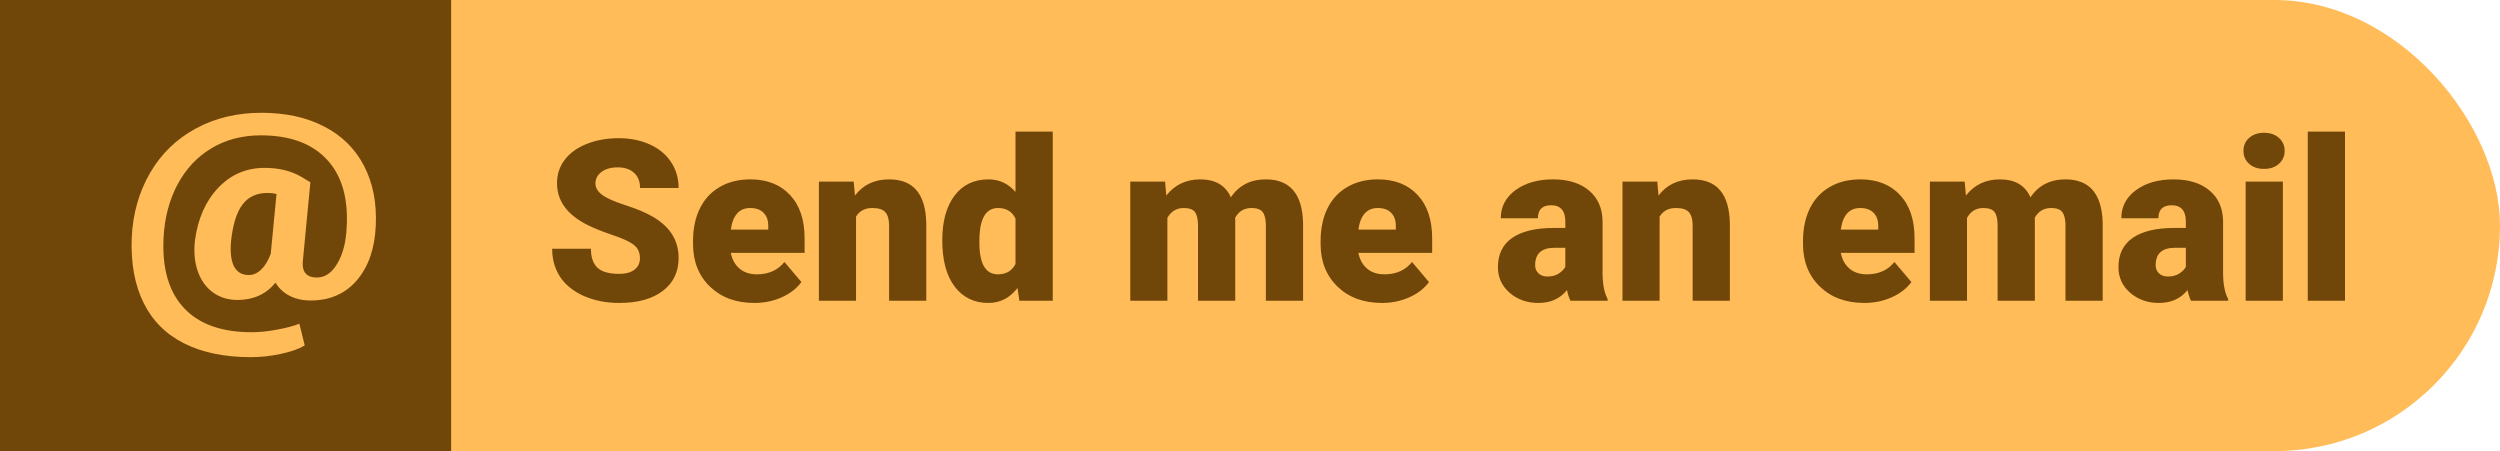 <svg width="133" height="24" viewBox="0 0 133 24" fill="none" xmlns="http://www.w3.org/2000/svg">
<rect width="133" height="24" rx="12" fill="#FFBC58"/>
<rect width="24" height="24" fill="#714709"/>
<path d="M34.045 13.732C34.045 13.432 33.938 13.197 33.723 13.029C33.512 12.861 33.139 12.688 32.603 12.508C32.068 12.328 31.631 12.154 31.291 11.986C30.186 11.443 29.633 10.697 29.633 9.748C29.633 9.275 29.77 8.859 30.043 8.5C30.32 8.137 30.711 7.855 31.215 7.656C31.719 7.453 32.285 7.352 32.914 7.352C33.527 7.352 34.076 7.461 34.56 7.68C35.049 7.898 35.428 8.211 35.697 8.617C35.967 9.02 36.102 9.48 36.102 10H34.051C34.051 9.652 33.943 9.383 33.728 9.191C33.518 9 33.23 8.904 32.867 8.904C32.5 8.904 32.209 8.986 31.994 9.15C31.783 9.311 31.678 9.516 31.678 9.766C31.678 9.984 31.795 10.184 32.029 10.363C32.264 10.539 32.676 10.723 33.266 10.914C33.855 11.102 34.34 11.305 34.719 11.523C35.641 12.055 36.102 12.787 36.102 13.721C36.102 14.467 35.82 15.053 35.258 15.479C34.695 15.904 33.924 16.117 32.943 16.117C32.252 16.117 31.625 15.994 31.062 15.748C30.504 15.498 30.082 15.158 29.797 14.729C29.516 14.295 29.375 13.797 29.375 13.234H31.438C31.438 13.691 31.555 14.029 31.789 14.248C32.027 14.463 32.412 14.57 32.943 14.57C33.283 14.57 33.551 14.498 33.746 14.354C33.945 14.205 34.045 13.998 34.045 13.732ZM40.133 16.117C39.16 16.117 38.373 15.828 37.772 15.25C37.17 14.668 36.869 13.912 36.869 12.982V12.818C36.869 12.17 36.988 11.598 37.227 11.102C37.469 10.605 37.82 10.223 38.281 9.953C38.742 9.68 39.289 9.543 39.922 9.543C40.812 9.543 41.516 9.82 42.031 10.375C42.547 10.926 42.805 11.695 42.805 12.684V13.451H38.879C38.949 13.807 39.103 14.086 39.342 14.289C39.58 14.492 39.889 14.594 40.268 14.594C40.893 14.594 41.381 14.375 41.732 13.938L42.635 15.004C42.389 15.344 42.039 15.615 41.586 15.818C41.137 16.018 40.652 16.117 40.133 16.117ZM39.91 11.066C39.332 11.066 38.988 11.449 38.879 12.215H40.871V12.062C40.879 11.746 40.799 11.502 40.631 11.33C40.463 11.154 40.223 11.066 39.91 11.066ZM45.418 9.66L45.482 10.404C45.92 9.83 46.523 9.543 47.293 9.543C47.953 9.543 48.445 9.74 48.77 10.135C49.098 10.529 49.268 11.123 49.279 11.916V16H47.299V11.998C47.299 11.678 47.234 11.443 47.105 11.295C46.977 11.143 46.742 11.066 46.402 11.066C46.016 11.066 45.728 11.219 45.541 11.523V16H43.566V9.66H45.418ZM50.129 12.783C50.129 11.779 50.346 10.988 50.779 10.41C51.213 9.832 51.818 9.543 52.596 9.543C53.162 9.543 53.639 9.766 54.025 10.211V7H56.006V16H54.23L54.131 15.32C53.725 15.852 53.209 16.117 52.584 16.117C51.83 16.117 51.232 15.828 50.791 15.25C50.35 14.672 50.129 13.85 50.129 12.783ZM52.103 12.906C52.103 14.031 52.432 14.594 53.088 14.594C53.525 14.594 53.838 14.41 54.025 14.043V11.629C53.846 11.254 53.537 11.066 53.1 11.066C52.49 11.066 52.16 11.559 52.109 12.543L52.103 12.906ZM61.982 9.66L62.047 10.404C62.496 9.83 63.1 9.543 63.857 9.543C64.658 9.543 65.199 9.861 65.481 10.498C65.91 9.861 66.531 9.543 67.344 9.543C68.629 9.543 69.289 10.32 69.324 11.875V16H67.344V11.998C67.344 11.674 67.289 11.438 67.18 11.289C67.07 11.141 66.871 11.066 66.582 11.066C66.191 11.066 65.9 11.24 65.709 11.588L65.715 11.67V16H63.734V12.01C63.734 11.678 63.682 11.438 63.576 11.289C63.471 11.141 63.27 11.066 62.973 11.066C62.594 11.066 62.305 11.24 62.105 11.588V16H60.131V9.66H61.982ZM73.519 16.117C72.547 16.117 71.76 15.828 71.158 15.25C70.557 14.668 70.256 13.912 70.256 12.982V12.818C70.256 12.17 70.375 11.598 70.613 11.102C70.856 10.605 71.207 10.223 71.668 9.953C72.129 9.68 72.676 9.543 73.309 9.543C74.199 9.543 74.902 9.82 75.418 10.375C75.934 10.926 76.191 11.695 76.191 12.684V13.451H72.266C72.336 13.807 72.49 14.086 72.728 14.289C72.967 14.492 73.275 14.594 73.654 14.594C74.279 14.594 74.768 14.375 75.119 13.938L76.022 15.004C75.775 15.344 75.426 15.615 74.973 15.818C74.523 16.018 74.039 16.117 73.519 16.117ZM73.297 11.066C72.719 11.066 72.375 11.449 72.266 12.215H74.258V12.062C74.266 11.746 74.186 11.502 74.018 11.33C73.85 11.154 73.609 11.066 73.297 11.066ZM83.551 16C83.481 15.871 83.418 15.682 83.363 15.432C83 15.889 82.492 16.117 81.84 16.117C81.242 16.117 80.734 15.938 80.316 15.578C79.898 15.215 79.689 14.76 79.689 14.213C79.689 13.525 79.943 13.006 80.451 12.654C80.959 12.303 81.697 12.127 82.666 12.127H83.275V11.793C83.275 11.211 83.023 10.92 82.519 10.92C82.051 10.92 81.816 11.15 81.816 11.611H79.842C79.842 10.998 80.102 10.5 80.621 10.117C81.144 9.734 81.811 9.543 82.619 9.543C83.428 9.543 84.066 9.74 84.535 10.135C85.004 10.529 85.244 11.07 85.256 11.758V14.565C85.264 15.146 85.353 15.592 85.525 15.9V16H83.551ZM82.314 14.711C82.561 14.711 82.764 14.658 82.924 14.553C83.088 14.447 83.205 14.328 83.275 14.195V13.182H82.701C82.014 13.182 81.67 13.49 81.67 14.107C81.67 14.287 81.731 14.434 81.852 14.547C81.973 14.656 82.127 14.711 82.314 14.711ZM88.168 9.66L88.232 10.404C88.67 9.83 89.273 9.543 90.043 9.543C90.703 9.543 91.195 9.74 91.519 10.135C91.848 10.529 92.018 11.123 92.029 11.916V16H90.049V11.998C90.049 11.678 89.984 11.443 89.856 11.295C89.727 11.143 89.492 11.066 89.152 11.066C88.766 11.066 88.478 11.219 88.291 11.523V16H86.316V9.66H88.168ZM99.184 16.117C98.211 16.117 97.424 15.828 96.822 15.25C96.221 14.668 95.92 13.912 95.92 12.982V12.818C95.92 12.17 96.039 11.598 96.277 11.102C96.519 10.605 96.871 10.223 97.332 9.953C97.793 9.68 98.34 9.543 98.973 9.543C99.863 9.543 100.566 9.82 101.082 10.375C101.598 10.926 101.855 11.695 101.855 12.684V13.451H97.93C98 13.807 98.154 14.086 98.393 14.289C98.631 14.492 98.939 14.594 99.318 14.594C99.943 14.594 100.432 14.375 100.783 13.938L101.686 15.004C101.439 15.344 101.09 15.615 100.637 15.818C100.188 16.018 99.703 16.117 99.184 16.117ZM98.961 11.066C98.383 11.066 98.039 11.449 97.93 12.215H99.922V12.062C99.93 11.746 99.85 11.502 99.682 11.33C99.514 11.154 99.273 11.066 98.961 11.066ZM104.521 9.66L104.586 10.404C105.035 9.83 105.639 9.543 106.396 9.543C107.197 9.543 107.738 9.861 108.02 10.498C108.449 9.861 109.07 9.543 109.883 9.543C111.168 9.543 111.828 10.32 111.863 11.875V16H109.883V11.998C109.883 11.674 109.828 11.438 109.719 11.289C109.609 11.141 109.41 11.066 109.121 11.066C108.73 11.066 108.439 11.24 108.248 11.588L108.254 11.67V16H106.273V12.01C106.273 11.678 106.221 11.438 106.115 11.289C106.01 11.141 105.809 11.066 105.512 11.066C105.133 11.066 104.844 11.24 104.645 11.588V16H102.67V9.66H104.521ZM116.562 16C116.492 15.871 116.43 15.682 116.375 15.432C116.012 15.889 115.504 16.117 114.852 16.117C114.254 16.117 113.746 15.938 113.328 15.578C112.91 15.215 112.701 14.76 112.701 14.213C112.701 13.525 112.955 13.006 113.463 12.654C113.971 12.303 114.709 12.127 115.678 12.127H116.287V11.793C116.287 11.211 116.035 10.92 115.531 10.92C115.062 10.92 114.828 11.15 114.828 11.611H112.854C112.854 10.998 113.113 10.5 113.633 10.117C114.156 9.734 114.822 9.543 115.631 9.543C116.439 9.543 117.078 9.74 117.547 10.135C118.016 10.529 118.256 11.07 118.268 11.758V14.565C118.275 15.146 118.365 15.592 118.537 15.9V16H116.562ZM115.326 14.711C115.572 14.711 115.775 14.658 115.936 14.553C116.1 14.447 116.217 14.328 116.287 14.195V13.182H115.713C115.025 13.182 114.682 13.49 114.682 14.107C114.682 14.287 114.742 14.434 114.863 14.547C114.984 14.656 115.139 14.711 115.326 14.711ZM121.449 16H119.469V9.66H121.449V16ZM119.352 8.025C119.352 7.744 119.453 7.514 119.656 7.334C119.859 7.154 120.123 7.064 120.447 7.064C120.771 7.064 121.035 7.154 121.238 7.334C121.441 7.514 121.543 7.744 121.543 8.025C121.543 8.307 121.441 8.537 121.238 8.717C121.035 8.896 120.771 8.986 120.447 8.986C120.123 8.986 119.859 8.896 119.656 8.717C119.453 8.537 119.352 8.307 119.352 8.025ZM124.754 16H122.773V7H124.754V16Z" fill="#714709"/>
<path d="M19.991 12.001C19.94 13.215 19.606 14.183 18.991 14.904C18.375 15.625 17.554 15.986 16.528 15.986C16.107 15.986 15.735 15.904 15.412 15.741C15.088 15.574 14.837 15.339 14.658 15.037C14.155 15.651 13.48 15.958 12.633 15.958C12.141 15.958 11.71 15.827 11.341 15.567C10.971 15.302 10.699 14.927 10.525 14.443C10.355 13.96 10.304 13.411 10.371 12.797C10.525 11.634 10.938 10.698 11.61 9.991C12.282 9.284 13.105 8.931 14.08 8.931C14.835 8.931 15.484 9.089 16.027 9.405L16.512 9.698L16.12 13.794C16.033 14.441 16.279 14.764 16.859 14.764C17.295 14.764 17.659 14.513 17.951 14.011C18.249 13.504 18.413 12.857 18.444 12.071C18.531 10.517 18.175 9.317 17.374 8.47C16.579 7.624 15.412 7.2 13.873 7.2C12.893 7.2 12.02 7.428 11.256 7.884C10.496 8.335 9.894 8.977 9.447 9.81C9.006 10.638 8.757 11.582 8.701 12.643C8.619 14.271 8.978 15.516 9.778 16.376C10.579 17.241 11.779 17.674 13.38 17.674C13.811 17.674 14.268 17.628 14.75 17.535C15.232 17.446 15.625 17.342 15.927 17.221L16.212 18.379C15.899 18.565 15.476 18.714 14.942 18.826C14.414 18.942 13.883 19 13.349 19C11.948 19 10.763 18.756 9.794 18.267C8.829 17.784 8.111 17.065 7.639 16.111C7.167 15.158 6.956 14.001 7.008 12.643C7.069 11.359 7.395 10.21 7.985 9.196C8.58 8.177 9.391 7.391 10.417 6.837C11.448 6.279 12.61 6 13.903 6C15.196 6 16.312 6.244 17.251 6.733C18.19 7.216 18.895 7.914 19.368 8.826C19.84 9.738 20.047 10.796 19.991 12.001ZM12.295 12.797C12.238 13.401 12.29 13.86 12.449 14.171C12.613 14.478 12.875 14.632 13.234 14.632C13.475 14.632 13.695 14.534 13.896 14.339C14.101 14.143 14.27 13.864 14.404 13.501L14.711 10.319C14.557 10.282 14.398 10.264 14.234 10.264C13.66 10.264 13.216 10.468 12.903 10.878C12.595 11.282 12.392 11.922 12.295 12.797Z" fill="#FFBC58"/>
</svg>
